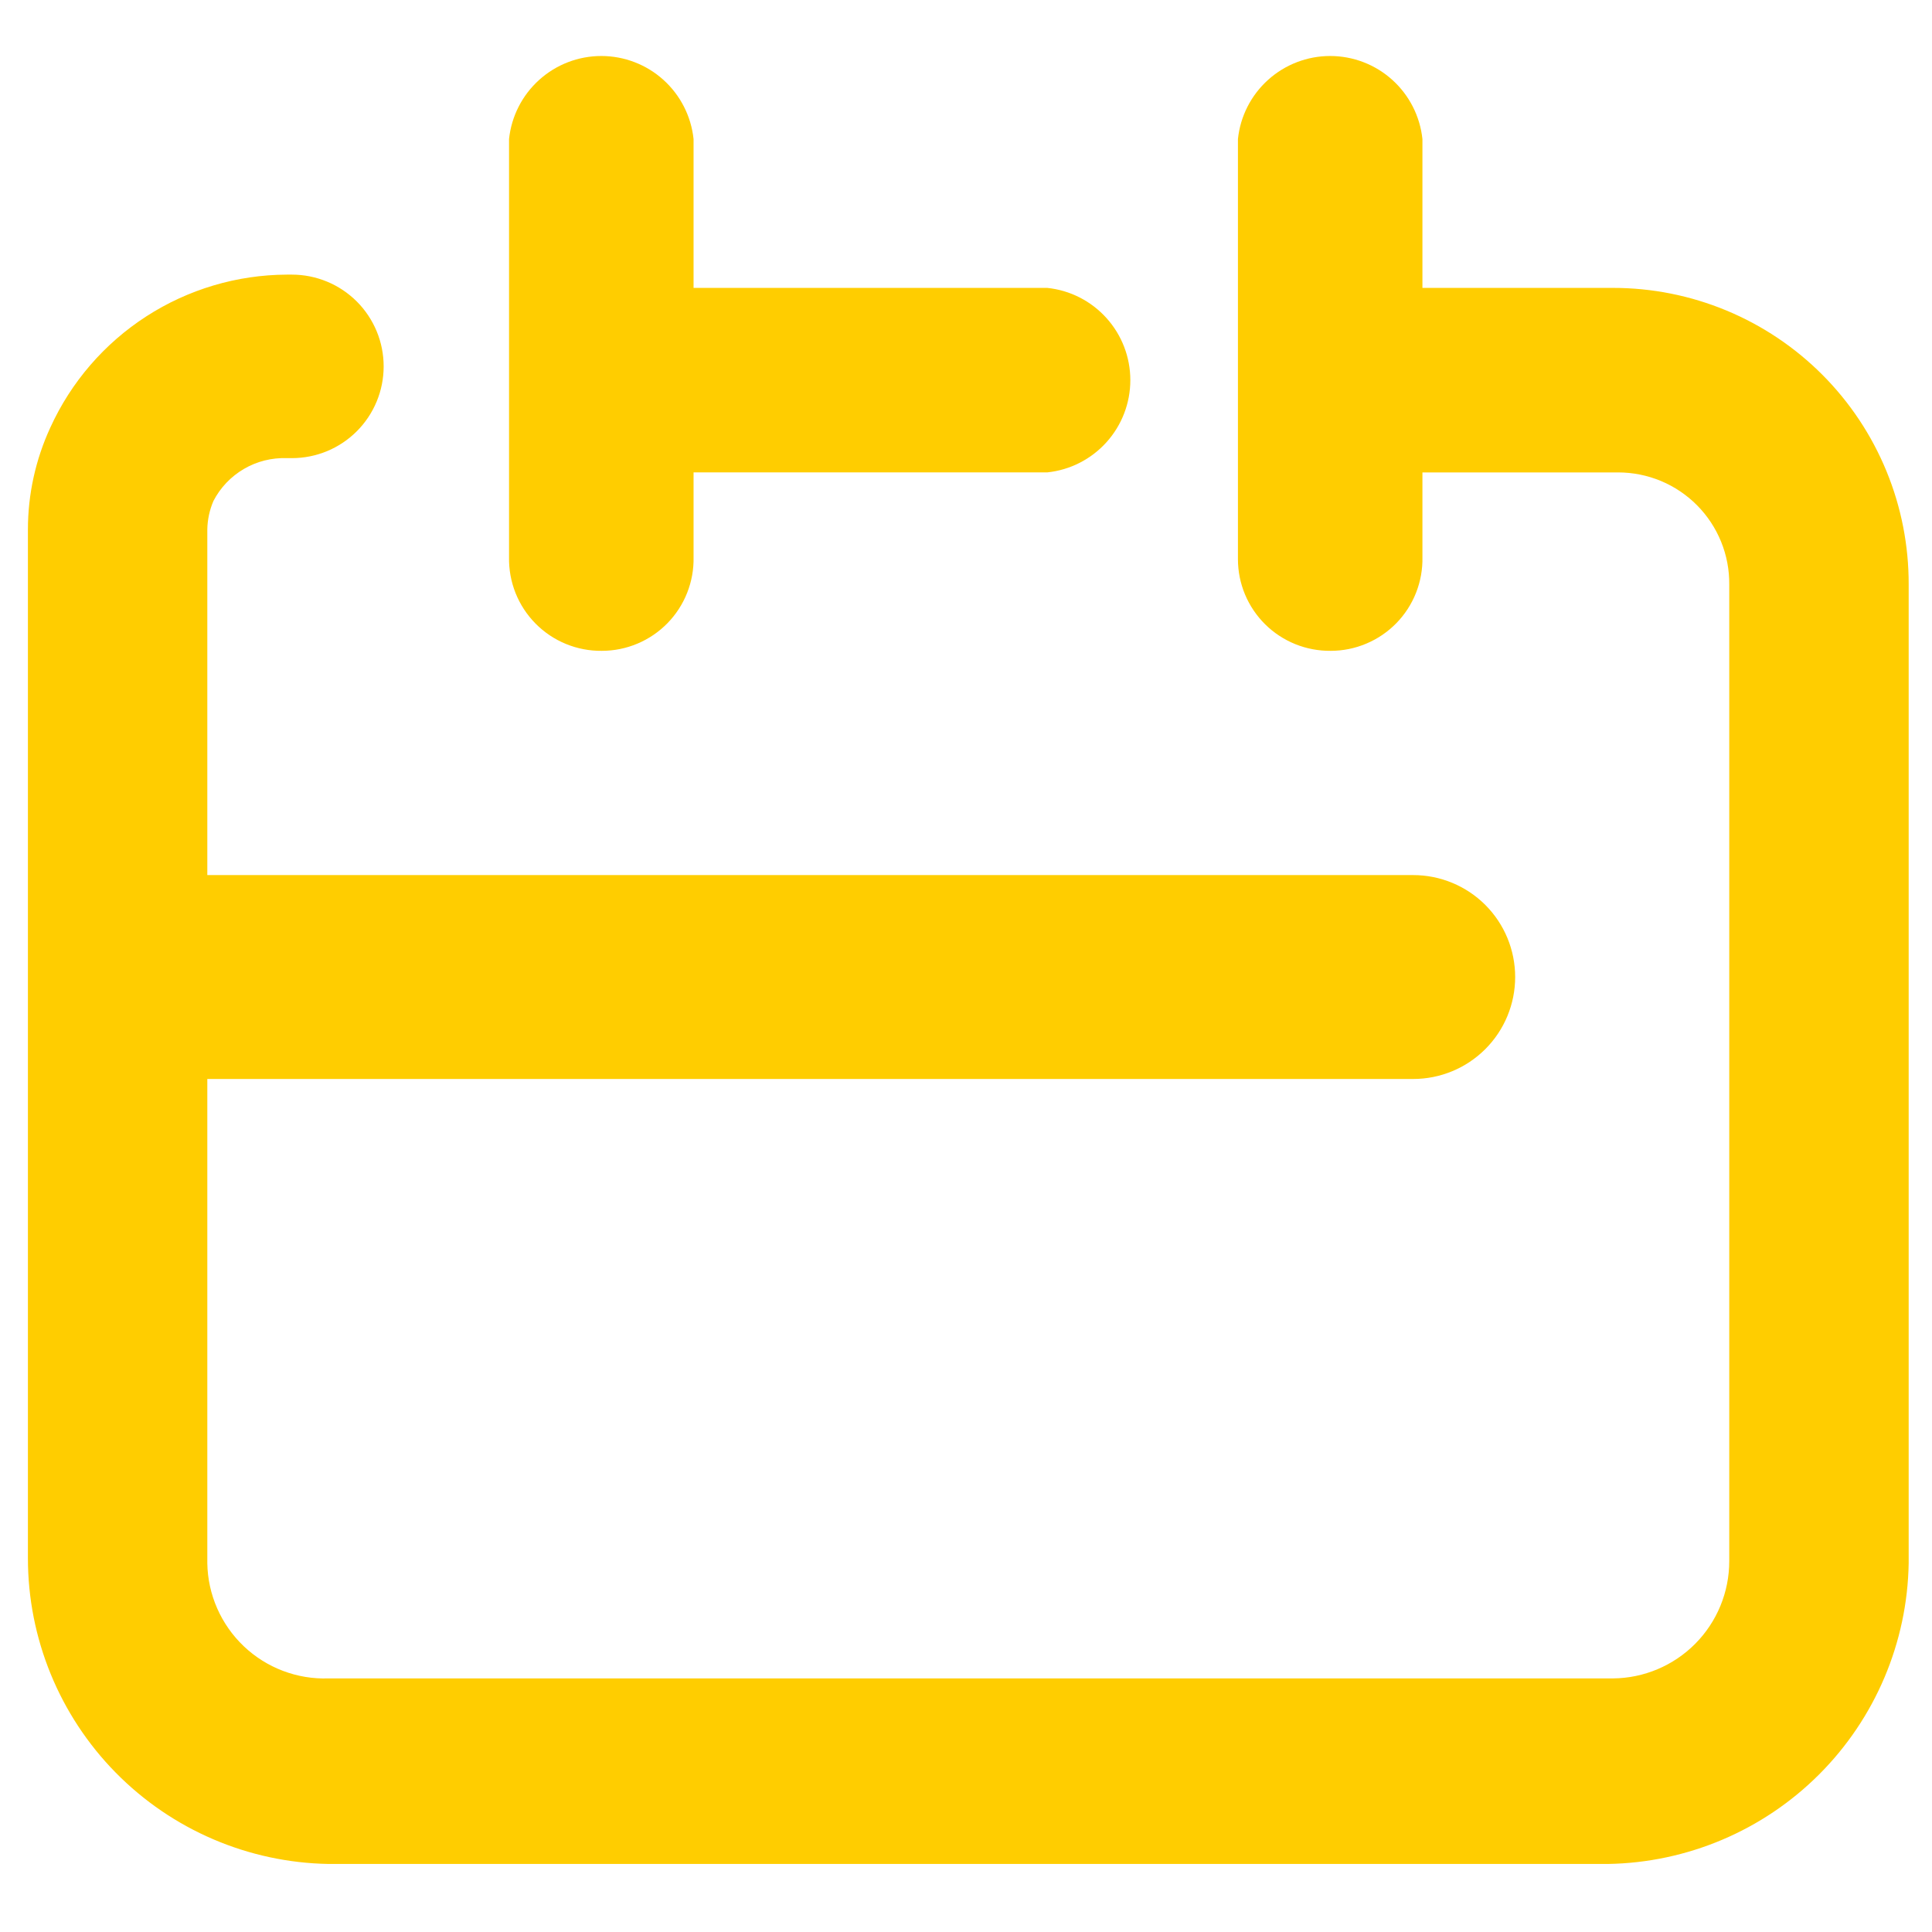 <svg width="1em" height="1em" viewBox="0 0 69 65" fill="none" xmlns="http://www.w3.org/2000/svg"><path d="M57.427 64.57H11.736C8.871 64.522 6.14 63.35 4.131 61.307C2.122 59.264 0.996 56.513 0.997 53.647V16.91C0.997 15.653 1.271 14.411 1.797 13.27C2.536 11.647 3.724 10.27 5.221 9.302C6.718 8.334 8.461 7.815 10.244 7.808H10.426C10.856 7.808 11.282 7.893 11.68 8.058C12.077 8.222 12.438 8.464 12.743 8.768C13.047 9.072 13.288 9.434 13.453 9.831C13.618 10.229 13.702 10.655 13.702 11.085C13.702 11.515 13.618 11.942 13.453 12.339C13.288 12.737 13.047 13.098 12.743 13.402C12.438 13.707 12.077 13.948 11.68 14.113C11.282 14.277 10.856 14.362 10.426 14.362H10.244C9.707 14.343 9.176 14.476 8.712 14.747C8.248 15.018 7.87 15.414 7.623 15.891C7.484 16.213 7.41 16.56 7.404 16.91V53.829C7.413 54.385 7.533 54.934 7.757 55.443C7.981 55.952 8.304 56.412 8.707 56.795C9.111 57.178 9.586 57.477 10.106 57.674C10.626 57.871 11.181 57.963 11.736 57.943H57.609C58.713 57.934 59.768 57.488 60.546 56.704C61.323 55.92 61.759 54.86 61.759 53.756V18.877C61.764 18.352 61.665 17.832 61.468 17.347C61.27 16.861 60.979 16.419 60.61 16.047C60.241 15.675 59.802 15.379 59.318 15.177C58.834 14.976 58.315 14.872 57.791 14.872H47.451C46.637 14.786 45.884 14.402 45.336 13.793C44.788 13.185 44.485 12.395 44.485 11.577C44.485 10.758 44.788 9.968 45.336 9.36C45.884 8.751 46.637 8.367 47.451 8.282H57.609C58.998 8.282 60.374 8.556 61.657 9.089C62.941 9.622 64.106 10.403 65.087 11.387C66.068 12.371 66.845 13.54 67.373 14.825C67.902 16.11 68.171 17.487 68.167 18.877V53.829C68.12 56.663 66.973 59.368 64.969 61.372C62.965 63.376 60.26 64.523 57.427 64.57Z" fill="#FFCD00"></path><path d="M21.494 21.244C21.054 21.249 20.618 21.165 20.211 20.998C19.805 20.831 19.436 20.584 19.127 20.271C18.818 19.959 18.575 19.587 18.412 19.179C18.25 18.77 18.171 18.333 18.18 17.894V2.966C18.266 2.152 18.65 1.399 19.259 0.851C19.867 0.303 20.657 0 21.475 0C22.294 0 23.084 0.303 23.692 0.851C24.3 1.399 24.684 2.152 24.77 2.966V17.894C24.78 18.33 24.702 18.764 24.542 19.17C24.382 19.576 24.142 19.946 23.837 20.258C23.531 20.57 23.167 20.818 22.765 20.987C22.362 21.157 21.93 21.244 21.494 21.244Z" fill="#FFCD00"></path><path d="M47.525 21.244C47.091 21.248 46.661 21.167 46.26 21.005C45.858 20.842 45.492 20.602 45.184 20.297C44.876 19.992 44.631 19.629 44.464 19.229C44.297 18.829 44.212 18.4 44.212 17.967V2.966C44.297 2.152 44.681 1.399 45.29 0.851C45.898 0.303 46.688 0 47.506 0C48.325 0 49.115 0.303 49.723 0.851C50.331 1.399 50.715 2.152 50.801 2.966V17.894C50.811 18.33 50.733 18.764 50.573 19.17C50.413 19.576 50.173 19.946 49.868 20.258C49.562 20.57 49.198 20.818 48.795 20.987C48.393 21.157 47.961 21.244 47.525 21.244Z" fill="#FFCD00"></path><path d="M37.403 14.871H24.369C23.907 14.92 23.441 14.871 22.999 14.728C22.557 14.584 22.151 14.35 21.806 14.039C21.461 13.728 21.185 13.348 20.996 12.924C20.807 12.5 20.709 12.041 20.709 11.576C20.709 11.112 20.807 10.653 20.996 10.229C21.185 9.805 21.461 9.425 21.806 9.114C22.151 8.803 22.557 8.569 22.999 8.425C23.441 8.282 23.907 8.233 24.369 8.282H37.403C38.217 8.367 38.97 8.751 39.518 9.36C40.066 9.968 40.369 10.758 40.369 11.576C40.369 12.395 40.066 13.185 39.518 13.793C38.97 14.402 38.217 14.786 37.403 14.871Z" fill="#FFCD00"></path><path d="M50.472 36.535H6.493C5.528 36.535 4.602 36.151 3.919 35.468C3.236 34.785 2.853 33.859 2.853 32.894C2.853 31.928 3.236 31.002 3.919 30.319C4.602 29.637 5.528 29.253 6.493 29.253H50.472C51.438 29.253 52.364 29.637 53.047 30.319C53.73 31.002 54.113 31.928 54.113 32.894C54.113 33.859 53.73 34.785 53.047 35.468C52.364 36.151 51.438 36.535 50.472 36.535Z" fill="#FFCD00"></path></svg>